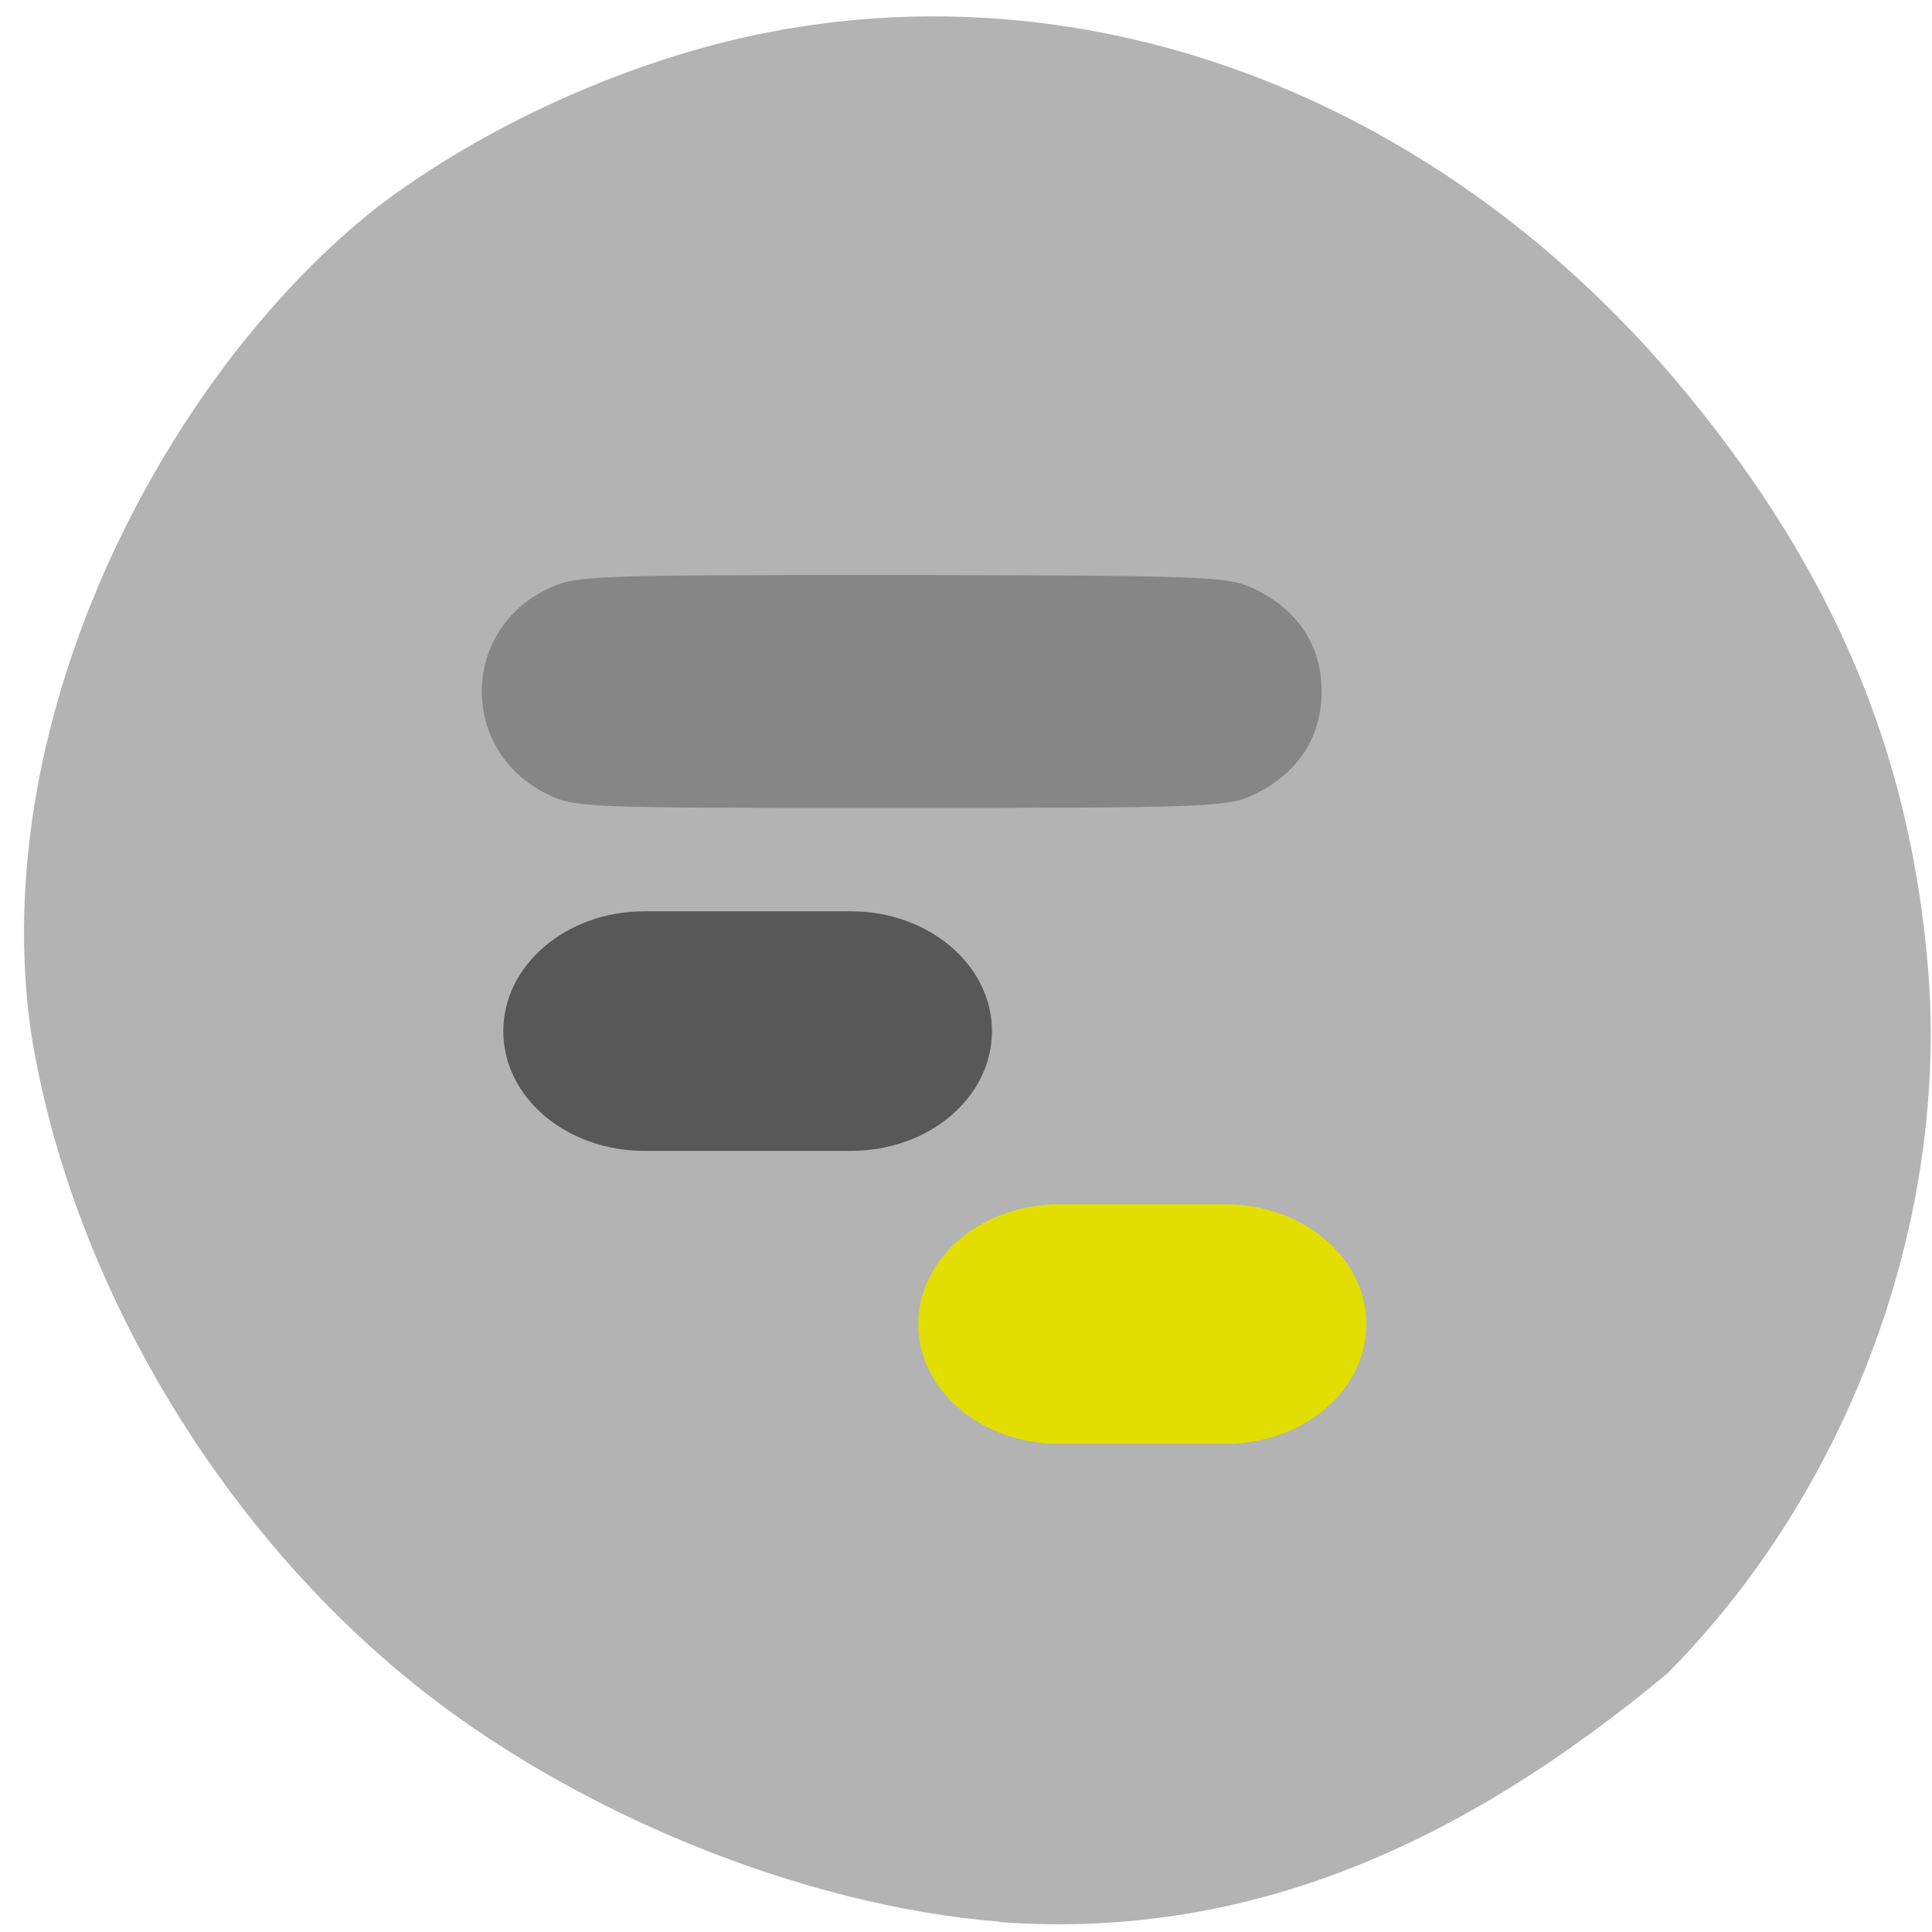<svg xmlns="http://www.w3.org/2000/svg" viewBox="0 0 16 16"><path d="m 8.277 15.914 c -1.637 -0.129 -3.551 -0.91 -4.887 -2 c -1.625 -1.324 -2.813 -3.359 -3.133 -5.363 c -0.379 -2.648 1.152 -5.496 2.883 -6.848 c 0.867 -0.656 2.02 -1.18 3.098 -1.41 c 2.809 -0.598 5.738 0.531 7.746 2.984 c 1.207 1.473 1.828 2.953 1.98 4.707 c 0.184 2.102 -0.645 4.355 -2.156 5.875 c -1.719 1.43 -3.488 2.207 -5.531 2.059" fill="#b3b3b3"/><path d="m 8.773 9.973 h 1.375 c 0.645 0 1.168 0.445 1.168 0.992 c 0 0.551 -0.523 0.992 -1.168 0.992 h -1.375 c -0.645 0 -1.168 -0.441 -1.168 -0.992 c 0 -0.547 0.523 -0.992 1.168 -0.992" fill="#e2de01"/><path d="m 5.336 7.547 h 1.711 c 0.645 0 1.168 0.445 1.168 0.992 c 0 0.551 -0.523 0.992 -1.168 0.992 h -1.711 c -0.645 0 -1.168 -0.441 -1.168 -0.992 c 0 -0.547 0.523 -0.992 1.168 -0.992" fill="#585858"/><path d="m 4.527 6.574 c -0.719 -0.355 -0.715 -1.348 0.004 -1.695 c 0.238 -0.113 0.305 -0.117 2.93 -0.117 c 2.488 0.004 2.699 0.012 2.906 0.105 c 0.375 0.172 0.578 0.473 0.578 0.859 c 0 0.387 -0.203 0.688 -0.578 0.863 c -0.207 0.094 -0.418 0.102 -2.91 0.102 c -2.641 0 -2.695 0 -2.93 -0.117" fill="#868686"/></svg>